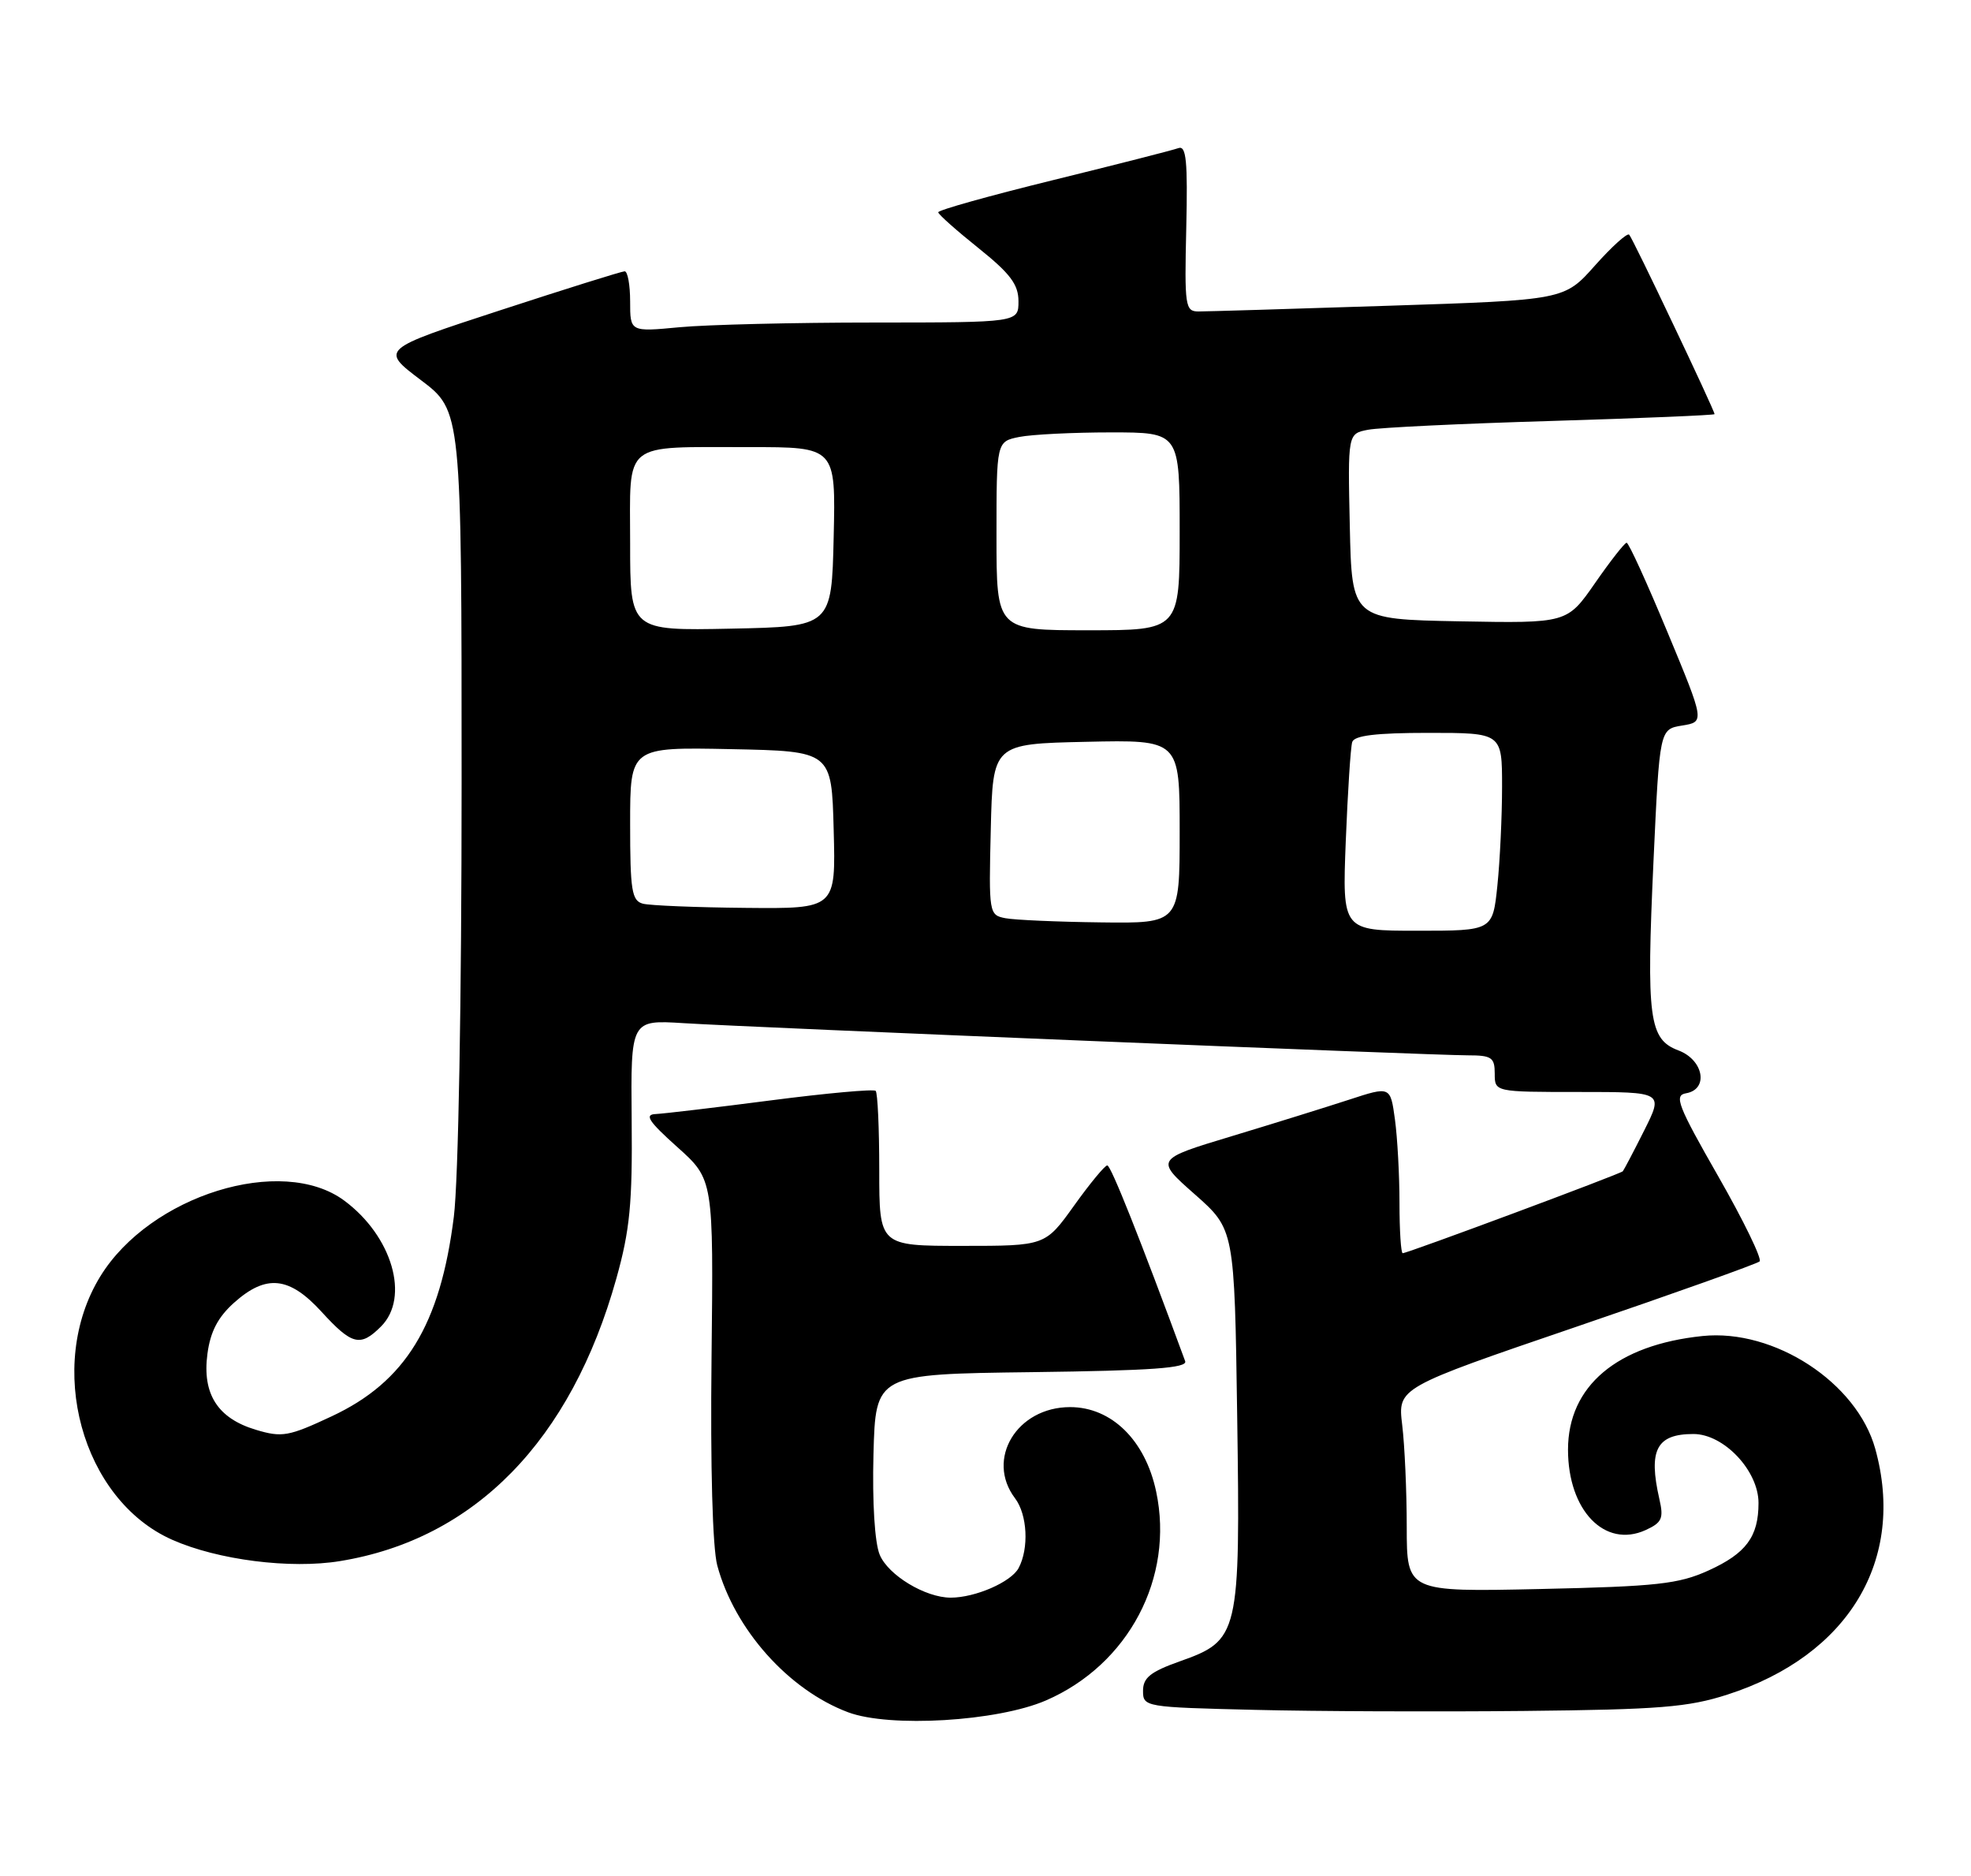 <?xml version="1.0" encoding="UTF-8" standalone="no"?>
<!DOCTYPE svg PUBLIC "-//W3C//DTD SVG 1.1//EN" "http://www.w3.org/Graphics/SVG/1.1/DTD/svg11.dtd" >
<svg xmlns="http://www.w3.org/2000/svg" xmlns:xlink="http://www.w3.org/1999/xlink" version="1.1" viewBox="0 0 269 256">
 <g >
 <path fill="currentColor"
d=" M 142.74 232.03 C 154.02 227.15 160.29 215.28 157.79 203.52 C 156.31 196.52 151.70 192.00 146.05 192.00 C 138.78 192.00 134.49 199.10 138.53 204.44 C 140.22 206.67 140.45 211.28 139.02 213.96 C 138.00 215.87 133.11 218.00 129.75 218.00 C 126.29 218.00 121.21 214.93 120.06 212.14 C 119.38 210.51 119.04 204.99 119.21 198.46 C 119.50 187.50 119.50 187.50 140.85 187.23 C 157.23 187.02 162.09 186.67 161.75 185.73 C 155.60 169.03 151.61 159.00 151.12 159.02 C 150.78 159.03 148.73 161.51 146.58 164.52 C 142.65 170.00 142.65 170.00 131.33 170.00 C 120.00 170.00 120.00 170.00 120.00 159.67 C 120.00 153.98 119.78 149.11 119.51 148.85 C 119.25 148.58 112.83 149.16 105.26 150.14 C 97.69 151.12 90.60 151.96 89.50 152.01 C 87.91 152.07 88.50 152.99 92.44 156.52 C 97.38 160.94 97.38 160.94 97.11 185.31 C 96.94 200.20 97.25 211.20 97.89 213.60 C 100.24 222.32 107.61 230.59 115.75 233.64 C 121.44 235.77 136.11 234.89 142.74 232.03 Z  M 235.78 231.22 C 252.30 225.89 260.14 212.84 255.93 197.68 C 253.42 188.65 242.15 181.29 232.36 182.30 C 220.67 183.51 214.01 189.13 214.00 197.80 C 214.00 206.10 219.02 211.31 224.59 208.78 C 226.82 207.76 227.08 207.19 226.47 204.55 C 224.94 197.84 226.08 195.67 231.12 195.67 C 235.27 195.67 240.00 200.68 240.00 205.08 C 240.00 209.69 238.30 211.97 233.16 214.30 C 229.10 216.14 226.15 216.47 210.25 216.82 C 192.00 217.22 192.00 217.22 191.99 208.36 C 191.99 203.49 191.71 197.22 191.37 194.43 C 190.76 189.36 190.76 189.36 215.13 181.04 C 228.53 176.47 239.79 172.45 240.15 172.12 C 240.50 171.78 237.96 166.55 234.50 160.50 C 228.99 150.87 228.44 149.46 230.10 149.18 C 233.23 148.65 232.52 144.63 229.07 143.33 C 225.05 141.81 224.68 139.02 225.67 117.44 C 226.50 99.50 226.50 99.50 229.58 99.00 C 232.66 98.50 232.66 98.50 227.58 86.27 C 224.79 79.55 222.28 74.05 222.00 74.06 C 221.72 74.07 219.78 76.55 217.69 79.56 C 213.88 85.05 213.88 85.05 199.19 84.78 C 184.50 84.50 184.50 84.50 184.22 71.84 C 183.94 59.17 183.94 59.17 186.72 58.64 C 188.25 58.34 199.51 57.80 211.75 57.44 C 223.99 57.07 234.00 56.65 234.00 56.51 C 234.00 55.98 222.83 32.50 222.35 32.02 C 222.08 31.75 219.98 33.65 217.68 36.23 C 213.50 40.94 213.50 40.94 189.50 41.72 C 176.30 42.15 164.63 42.50 163.57 42.50 C 161.75 42.50 161.65 41.79 161.90 31.11 C 162.11 21.98 161.90 19.82 160.83 20.21 C 160.10 20.48 152.41 22.44 143.75 24.57 C 135.09 26.70 128.02 28.67 128.05 28.97 C 128.07 29.26 130.55 31.46 133.55 33.86 C 137.88 37.33 139.00 38.82 139.00 41.11 C 139.00 44.00 139.00 44.00 119.25 44.01 C 108.39 44.01 96.46 44.30 92.75 44.65 C 86.00 45.29 86.00 45.29 86.00 41.14 C 86.00 38.87 85.66 37.01 85.25 37.02 C 84.84 37.03 77.16 39.43 68.20 42.36 C 51.90 47.68 51.90 47.68 57.45 51.87 C 63.00 56.06 63.00 56.06 63.00 106.81 C 63.00 136.63 62.56 161.04 61.94 166.02 C 60.09 180.80 55.35 188.54 45.28 193.25 C 39.39 196.01 38.49 196.17 34.91 195.09 C 29.70 193.53 27.58 190.20 28.31 184.73 C 28.71 181.70 29.75 179.72 31.95 177.75 C 36.33 173.84 39.48 174.17 43.89 179.00 C 48.04 183.54 49.18 183.82 52.00 181.00 C 55.97 177.03 53.52 168.66 46.98 163.82 C 38.47 157.52 20.49 163.10 13.69 174.16 C 6.17 186.39 11.15 204.64 23.52 210.11 C 29.73 212.86 39.64 214.12 46.41 213.01 C 64.78 210.02 77.93 196.58 84.12 174.45 C 85.97 167.84 86.32 164.19 86.21 152.83 C 86.08 139.16 86.08 139.16 93.29 139.61 C 102.50 140.19 195.42 144.00 200.32 144.00 C 203.58 144.00 204.00 144.29 204.00 146.50 C 204.00 149.00 204.00 149.00 215.52 149.00 C 227.03 149.00 227.03 149.00 224.40 154.25 C 222.95 157.14 221.63 159.64 221.48 159.82 C 221.15 160.19 192.10 171.00 191.44 171.00 C 191.20 171.00 191.00 167.91 191.00 164.14 C 191.00 160.37 190.72 155.24 190.38 152.75 C 189.76 148.21 189.76 148.21 184.13 150.05 C 181.03 151.06 173.81 153.31 168.08 155.04 C 157.65 158.19 157.65 158.19 163.07 162.97 C 168.48 167.75 168.48 167.75 168.85 193.21 C 169.28 223.17 169.13 223.81 160.99 226.70 C 157.02 228.11 156.00 228.93 156.00 230.71 C 156.00 232.91 156.23 232.95 171.25 233.31 C 179.64 233.52 196.18 233.58 208.00 233.46 C 226.46 233.27 230.39 232.96 235.78 231.22 Z  M 183.67 114.75 C 183.94 108.01 184.33 101.94 184.55 101.25 C 184.83 100.36 187.82 100.00 194.97 100.00 C 205.00 100.00 205.00 100.00 205.00 107.35 C 205.00 111.40 204.71 117.47 204.36 120.85 C 203.72 127.00 203.72 127.00 193.45 127.00 C 183.19 127.00 183.19 127.00 183.67 114.75 Z  M 137.22 125.29 C 134.98 124.86 134.94 124.64 135.22 113.18 C 135.50 101.50 135.50 101.50 148.25 101.22 C 161.00 100.94 161.00 100.94 161.00 113.47 C 161.00 126.00 161.00 126.00 150.25 125.86 C 144.34 125.79 138.47 125.53 137.22 125.29 Z  M 87.75 123.31 C 86.22 122.91 86.00 121.51 86.00 112.40 C 86.00 101.94 86.00 101.94 99.75 102.22 C 113.50 102.50 113.50 102.50 113.78 113.25 C 114.07 124.00 114.07 124.00 101.78 123.88 C 95.03 123.82 88.71 123.56 87.75 123.31 Z  M 86.00 74.14 C 86.00 60.00 84.72 61.03 102.28 61.01 C 114.06 61.00 114.06 61.00 113.78 73.25 C 113.50 85.50 113.50 85.50 99.75 85.78 C 86.00 86.06 86.00 86.06 86.00 74.14 Z  M 136.00 73.12 C 136.00 60.25 136.00 60.25 139.12 59.62 C 140.84 59.28 146.47 59.00 151.62 59.00 C 161.00 59.00 161.00 59.00 161.00 72.50 C 161.00 86.00 161.00 86.00 148.50 86.00 C 136.00 86.00 136.00 86.00 136.00 73.12 Z "/>
</g>
</svg>